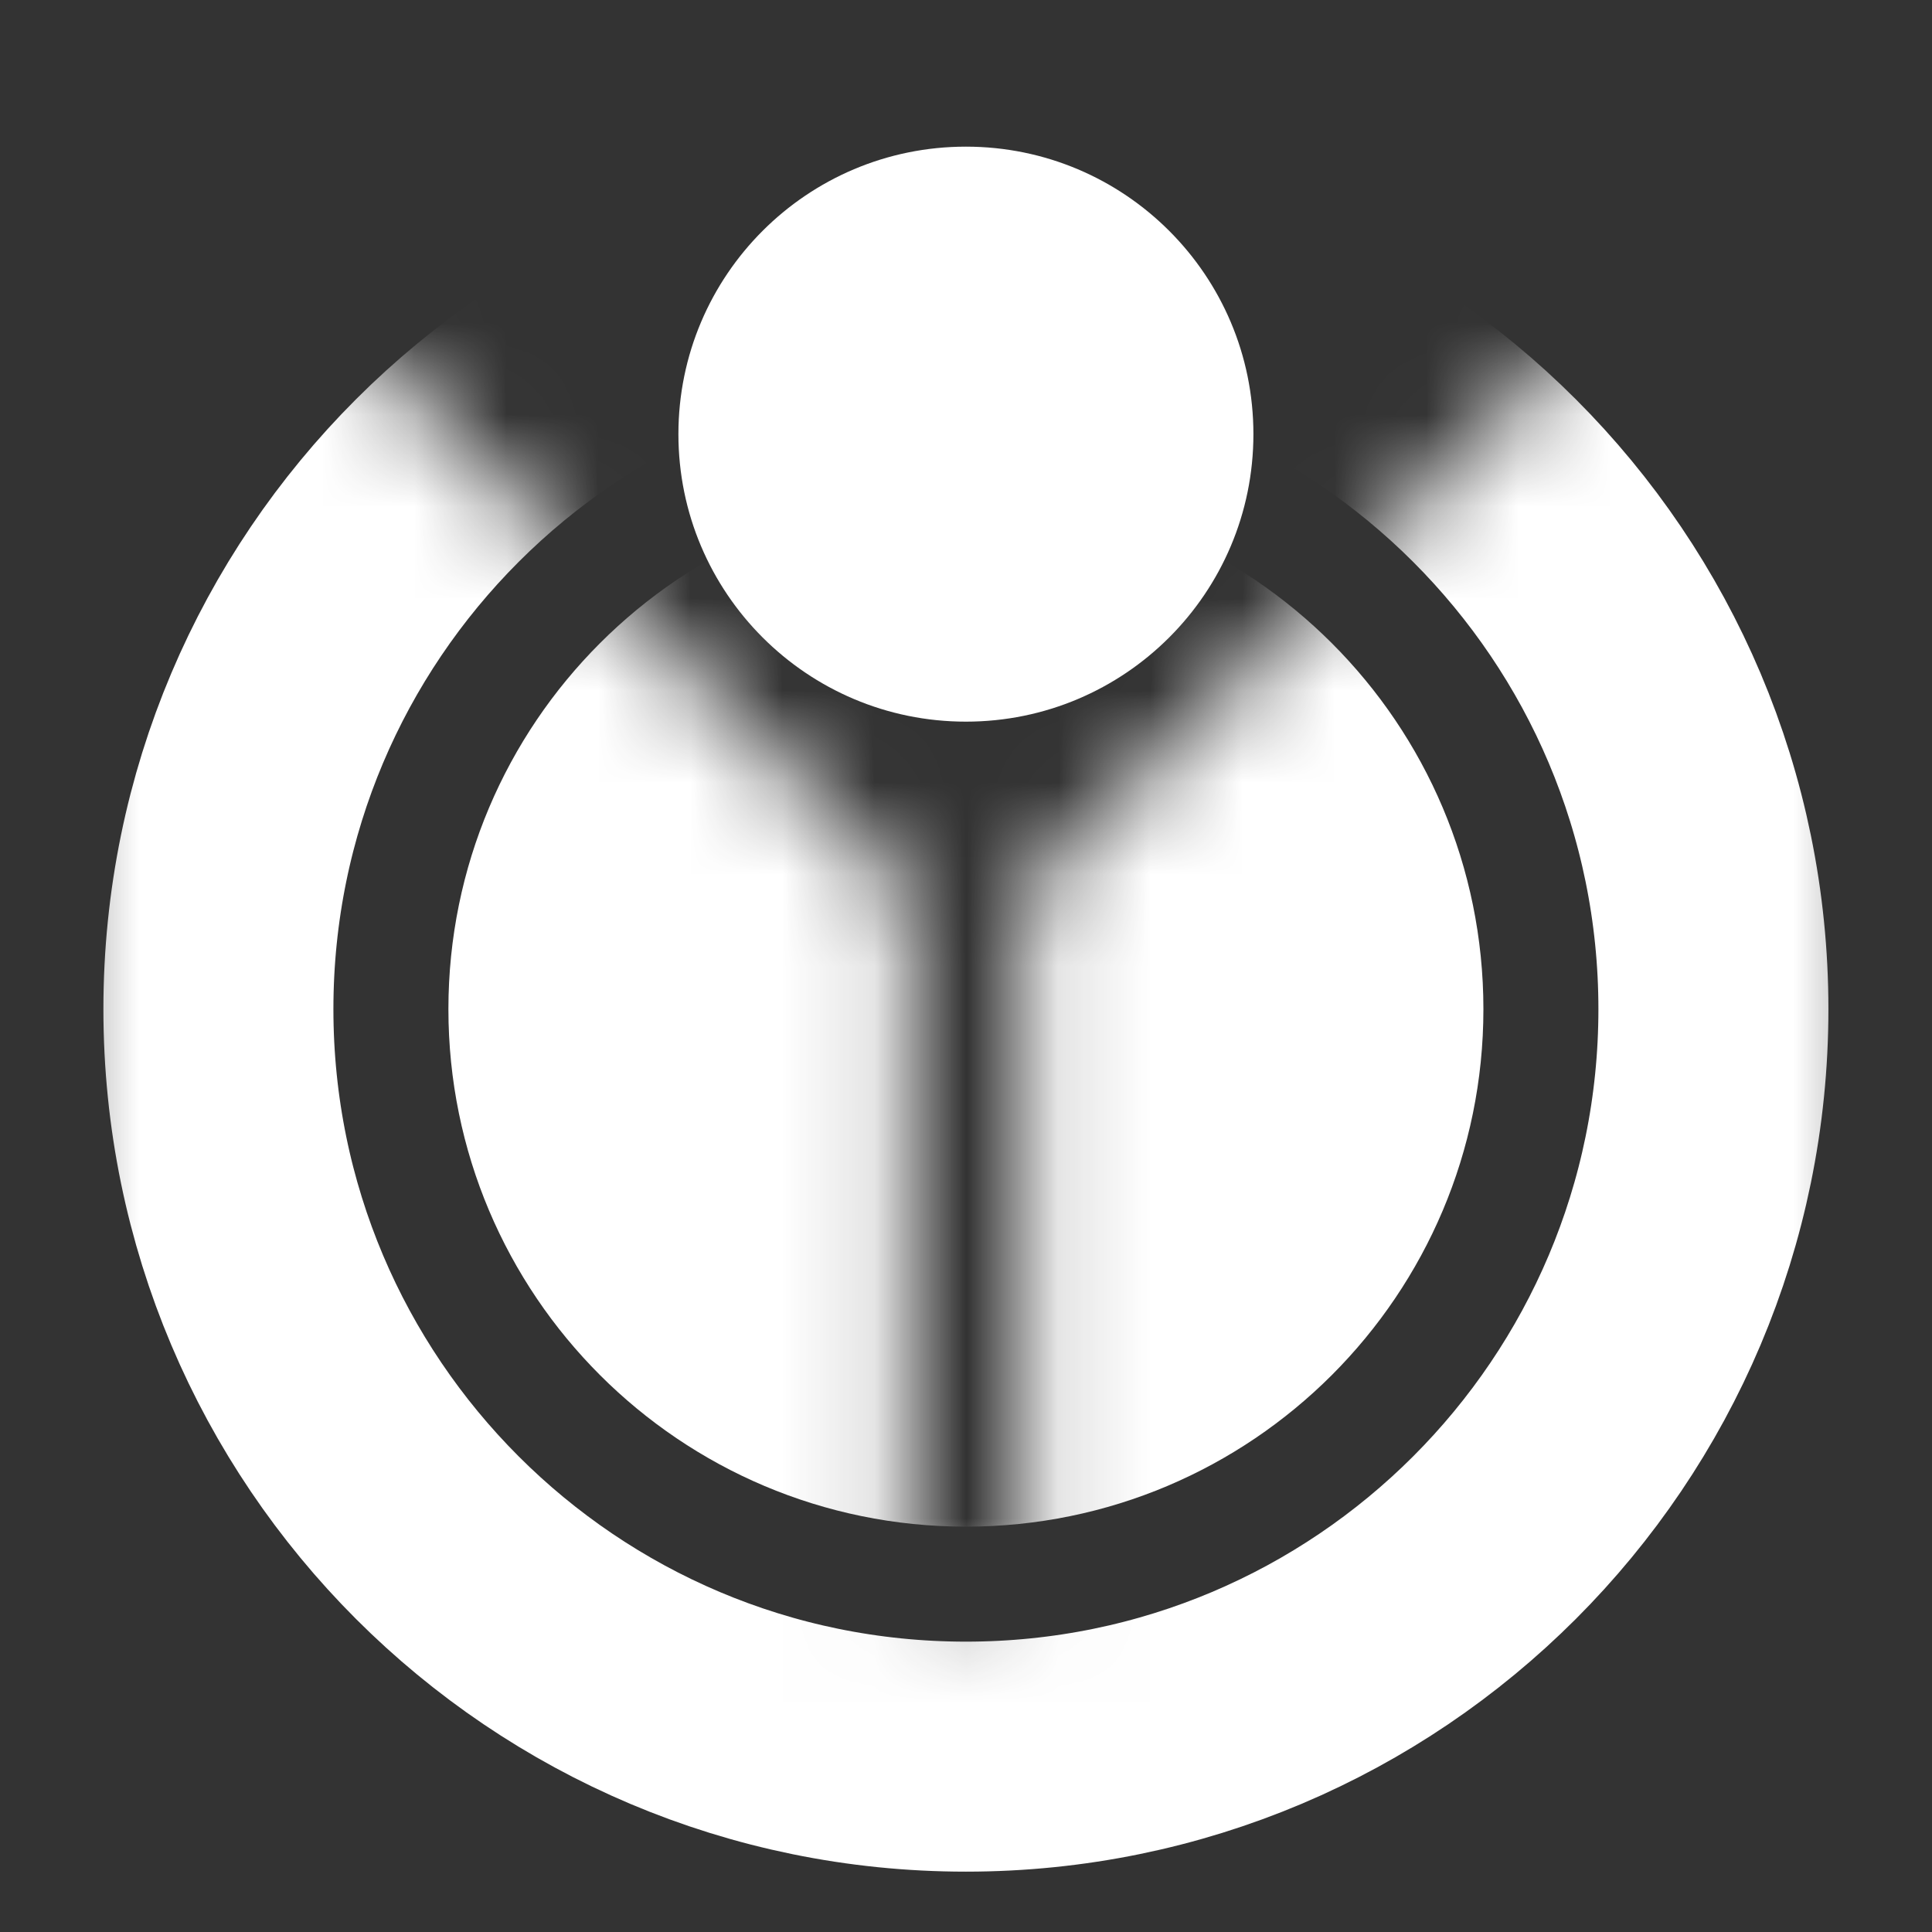 <svg width="21" height="21" viewBox="0 0 21 21" fill="none" xmlns="http://www.w3.org/2000/svg">
<rect x="0" y="0" width="21" height="21" fill="#333333" stroke="none"/>
<g id="Wikimedia-logo_black 1" clip-path="url(#clip0_15066_15171)">
<g id="Clip path group">
<mask id="mask0_15066_15171" style="mask-type:luminance" maskUnits="userSpaceOnUse" x="0" y="0" width="21" height="21">
<g id="m">
<path id="Vector" d="M11.124 9.719V17.219H9.874V9.719L0.499 0.344V20.969H20.499V0.344L11.124 9.719Z" fill="white"/>
</g>
</mask>
<g mask="url(#mask0_15066_15171)">
<g id="Group">
<path id="Vector_2" d="M10.499 16.594C13.606 16.594 16.124 14.075 16.124 10.969C16.124 7.862 13.606 5.344 10.499 5.344C7.392 5.344 4.874 7.862 4.874 10.969C4.874 14.075 7.392 16.594 10.499 16.594Z" fill="white"/>
<path id="Vector_3" d="M10.499 19.094C14.986 19.094 18.624 15.456 18.624 10.969C18.624 6.481 14.986 2.844 10.499 2.844C6.012 2.844 2.374 6.481 2.374 10.969C2.374 15.456 6.012 19.094 10.499 19.094Z" stroke="white" stroke-width="2.5"/>
</g>
</g>
</g>
<path id="Vector_4" d="M10.499 7.844C12.225 7.844 13.624 6.445 13.624 4.719C13.624 2.993 12.225 1.594 10.499 1.594C8.773 1.594 7.374 2.993 7.374 4.719C7.374 6.445 8.773 7.844 10.499 7.844Z" fill="white"/>
</g>
<defs>
<clipPath id="clip0_15066_15171">
<rect width="20" height="20" fill="white" transform="translate(0.499 0.969)"/>
</clipPath>
</defs>
</svg>
